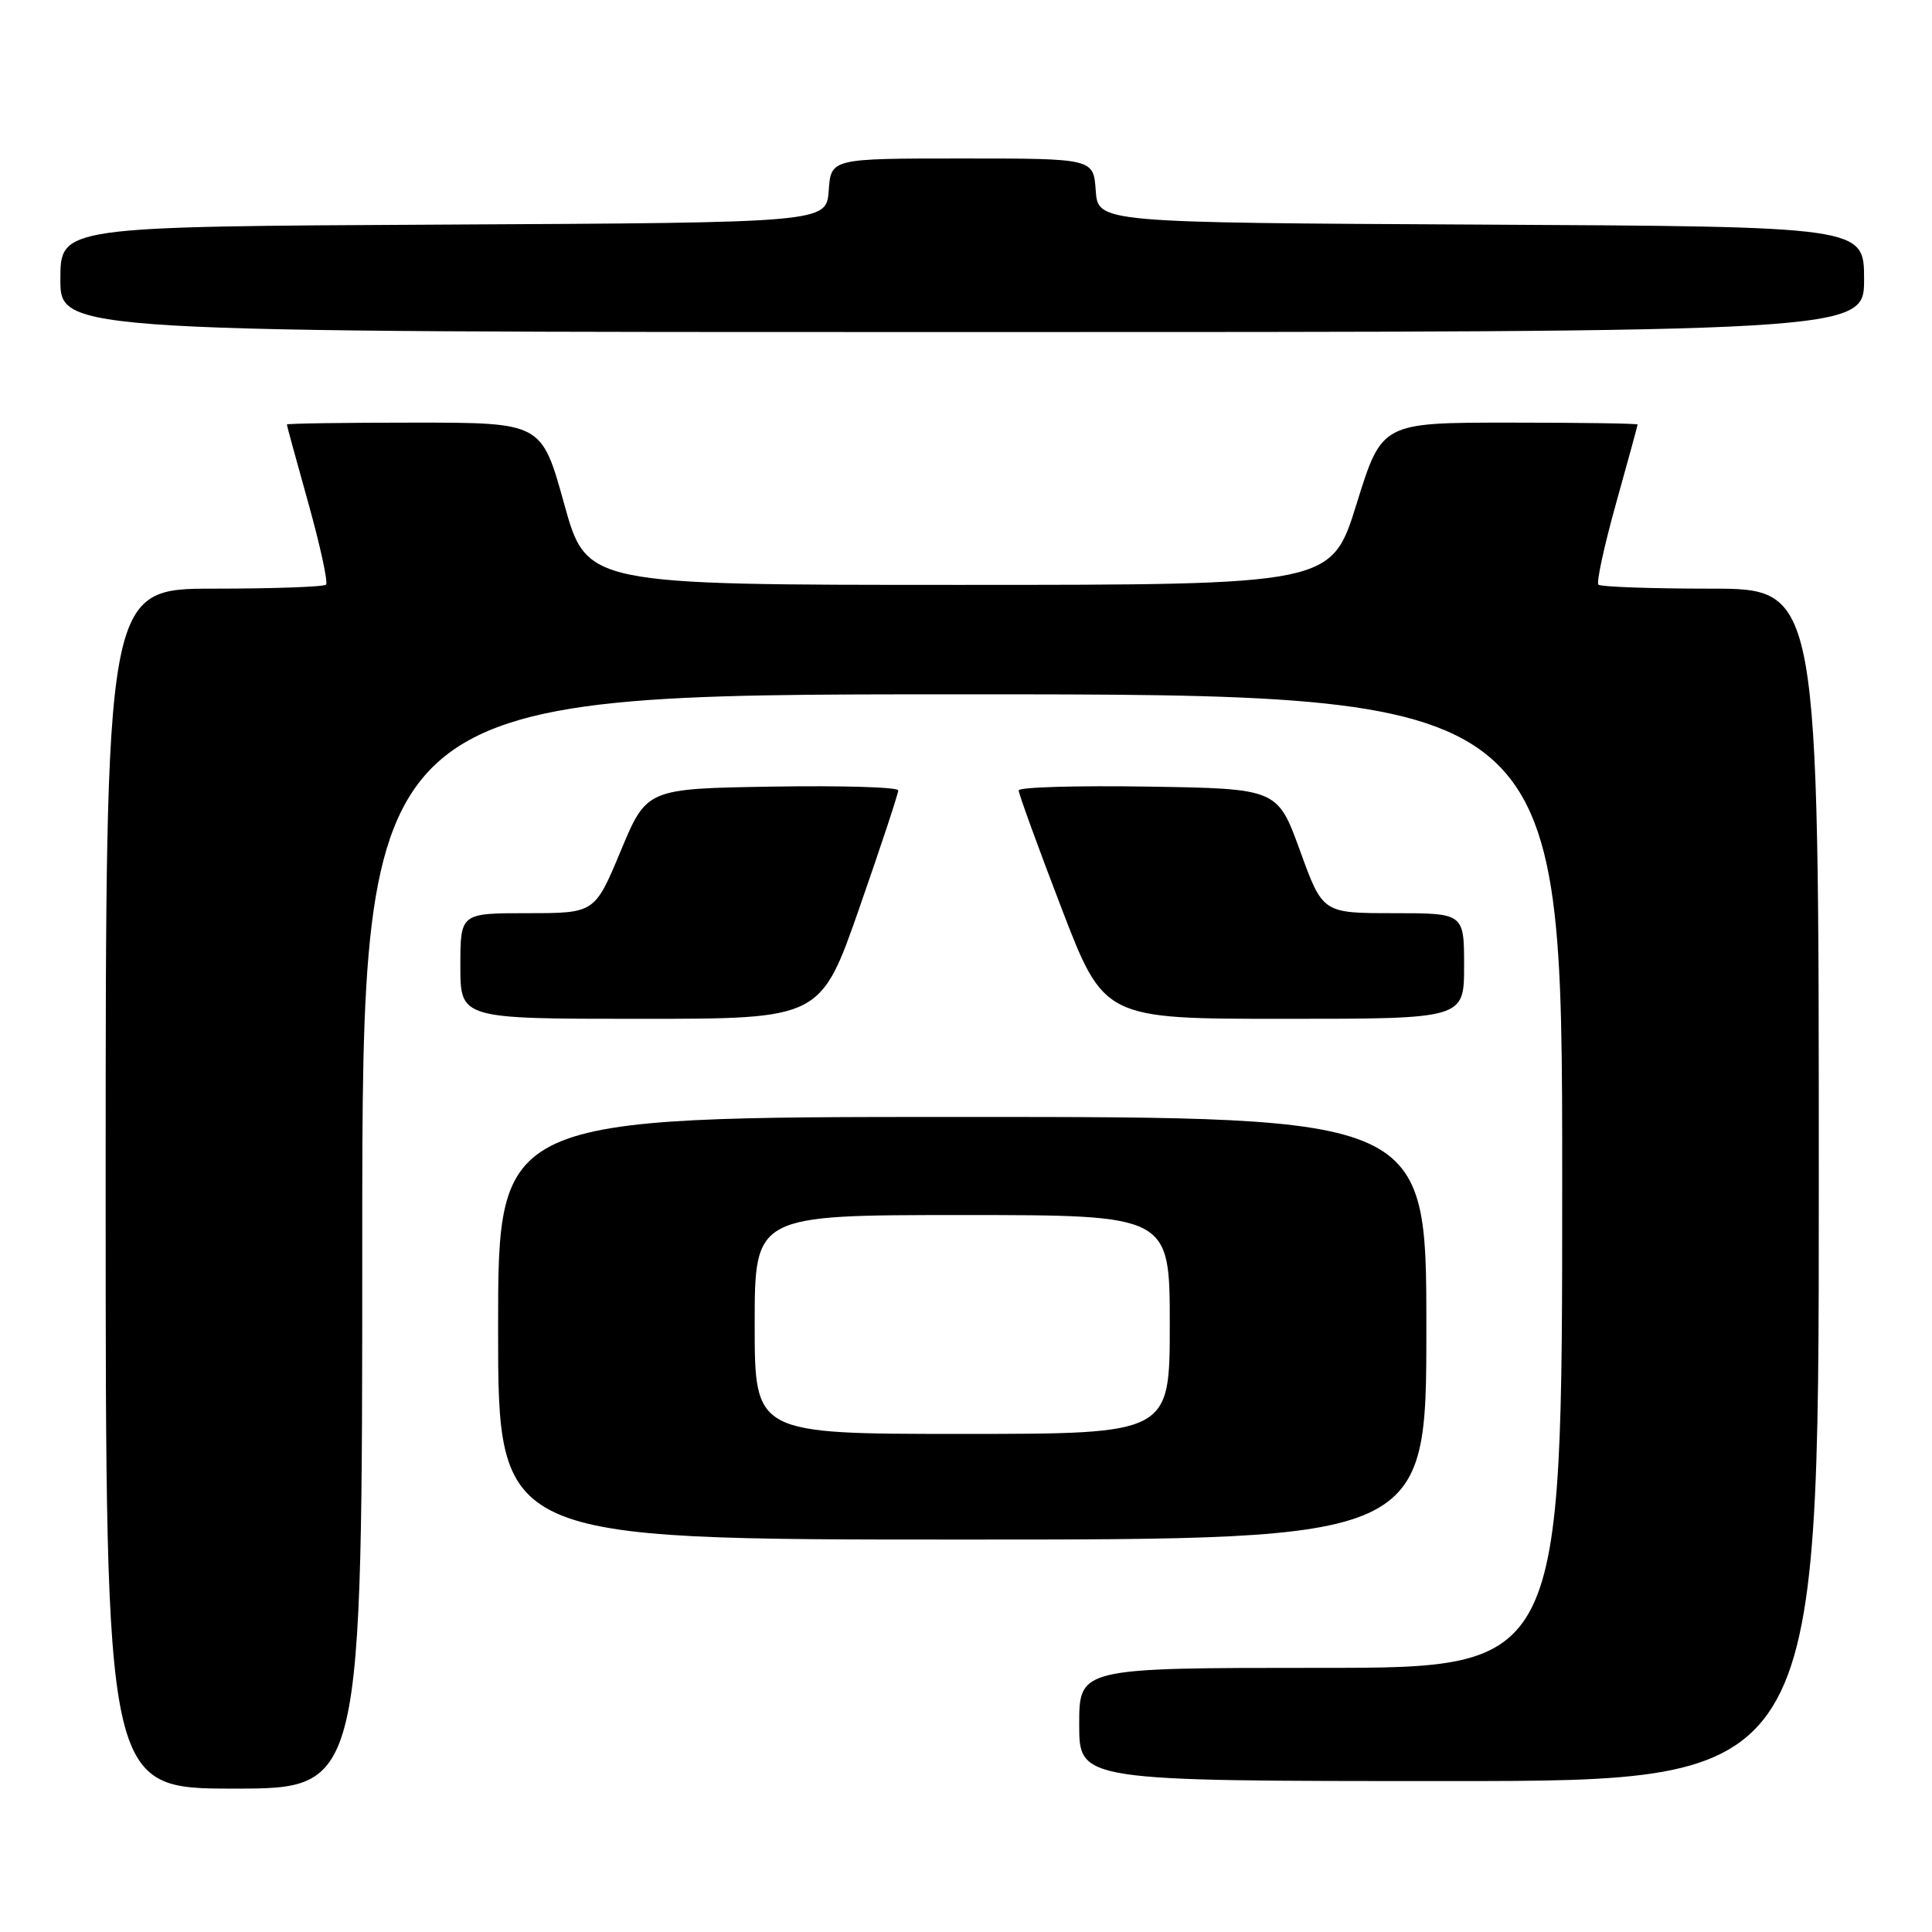 <?xml version="1.0" encoding="UTF-8" standalone="no"?>
<!DOCTYPE svg PUBLIC "-//W3C//DTD SVG 1.1//EN" "http://www.w3.org/Graphics/SVG/1.1/DTD/svg11.dtd" >
<svg xmlns="http://www.w3.org/2000/svg" xmlns:xlink="http://www.w3.org/1999/xlink" version="1.1" viewBox="0 0 256 256">
 <g >
 <path fill="currentColor"
d=" M 48.00 164.50 C 48.00 92.00 48.00 92.00 127.50 92.00 C 207.00 92.00 207.00 92.00 207.00 156.50 C 207.00 221.00 207.00 221.00 175.00 221.00 C 143.00 221.00 143.00 221.00 143.00 228.50 C 143.00 236.00 143.00 236.00 192.00 236.00 C 241.00 236.00 241.00 236.00 241.00 157.00 C 241.00 78.00 241.00 78.00 226.67 78.00 C 218.78 78.00 212.10 77.76 211.80 77.47 C 211.51 77.18 212.56 72.34 214.13 66.72 C 215.70 61.10 216.99 56.39 216.99 56.25 C 217.00 56.11 209.37 56.00 200.05 56.00 C 183.10 56.00 183.10 56.00 179.76 66.75 C 176.42 77.50 176.42 77.50 127.08 77.50 C 77.73 77.50 77.73 77.50 74.75 66.75 C 71.77 56.00 71.77 56.00 54.89 56.00 C 45.60 56.00 38.00 56.11 38.01 56.25 C 38.01 56.39 39.30 61.10 40.87 66.72 C 42.44 72.34 43.49 77.18 43.20 77.47 C 42.90 77.76 36.22 78.00 28.33 78.00 C 14.00 78.00 14.00 78.00 14.00 157.50 C 14.00 237.00 14.00 237.00 31.00 237.00 C 48.00 237.00 48.00 237.00 48.00 164.50 Z  M 189.00 176.00 C 189.00 148.00 189.00 148.00 127.50 148.00 C 66.00 148.00 66.00 148.00 66.00 176.00 C 66.00 204.00 66.00 204.00 127.50 204.00 C 189.00 204.00 189.00 204.00 189.00 176.00 Z  M 113.89 120.25 C 116.72 112.14 119.03 105.15 119.02 104.73 C 119.01 104.30 111.51 104.08 102.35 104.23 C 85.69 104.50 85.69 104.50 82.25 112.75 C 78.81 121.00 78.81 121.00 69.90 121.00 C 61.00 121.00 61.00 121.00 61.00 128.00 C 61.00 135.00 61.00 135.00 84.88 135.00 C 108.75 135.00 108.75 135.00 113.89 120.25 Z  M 194.00 128.00 C 194.00 121.00 194.00 121.00 184.63 121.00 C 175.26 121.00 175.26 121.00 172.27 112.75 C 169.27 104.50 169.27 104.50 152.14 104.23 C 142.71 104.08 134.99 104.30 134.98 104.73 C 134.97 105.15 137.51 112.14 140.62 120.25 C 146.28 135.00 146.28 135.00 170.14 135.00 C 194.00 135.00 194.00 135.00 194.00 128.00 Z  M 247.00 37.01 C 247.00 30.02 247.00 30.02 196.25 29.76 C 145.50 29.50 145.50 29.50 145.19 25.25 C 144.89 21.00 144.89 21.00 127.50 21.00 C 110.11 21.00 110.11 21.00 109.81 25.25 C 109.50 29.50 109.50 29.50 58.75 29.76 C 8.00 30.02 8.00 30.02 8.00 37.01 C 8.00 44.00 8.00 44.00 127.50 44.00 C 247.00 44.00 247.00 44.00 247.00 37.01 Z  M 100.00 175.50 C 100.00 161.00 100.00 161.00 127.50 161.00 C 155.00 161.00 155.00 161.00 155.00 175.50 C 155.00 190.00 155.00 190.00 127.50 190.00 C 100.00 190.00 100.00 190.00 100.00 175.50 Z "/>
</g>
</svg>